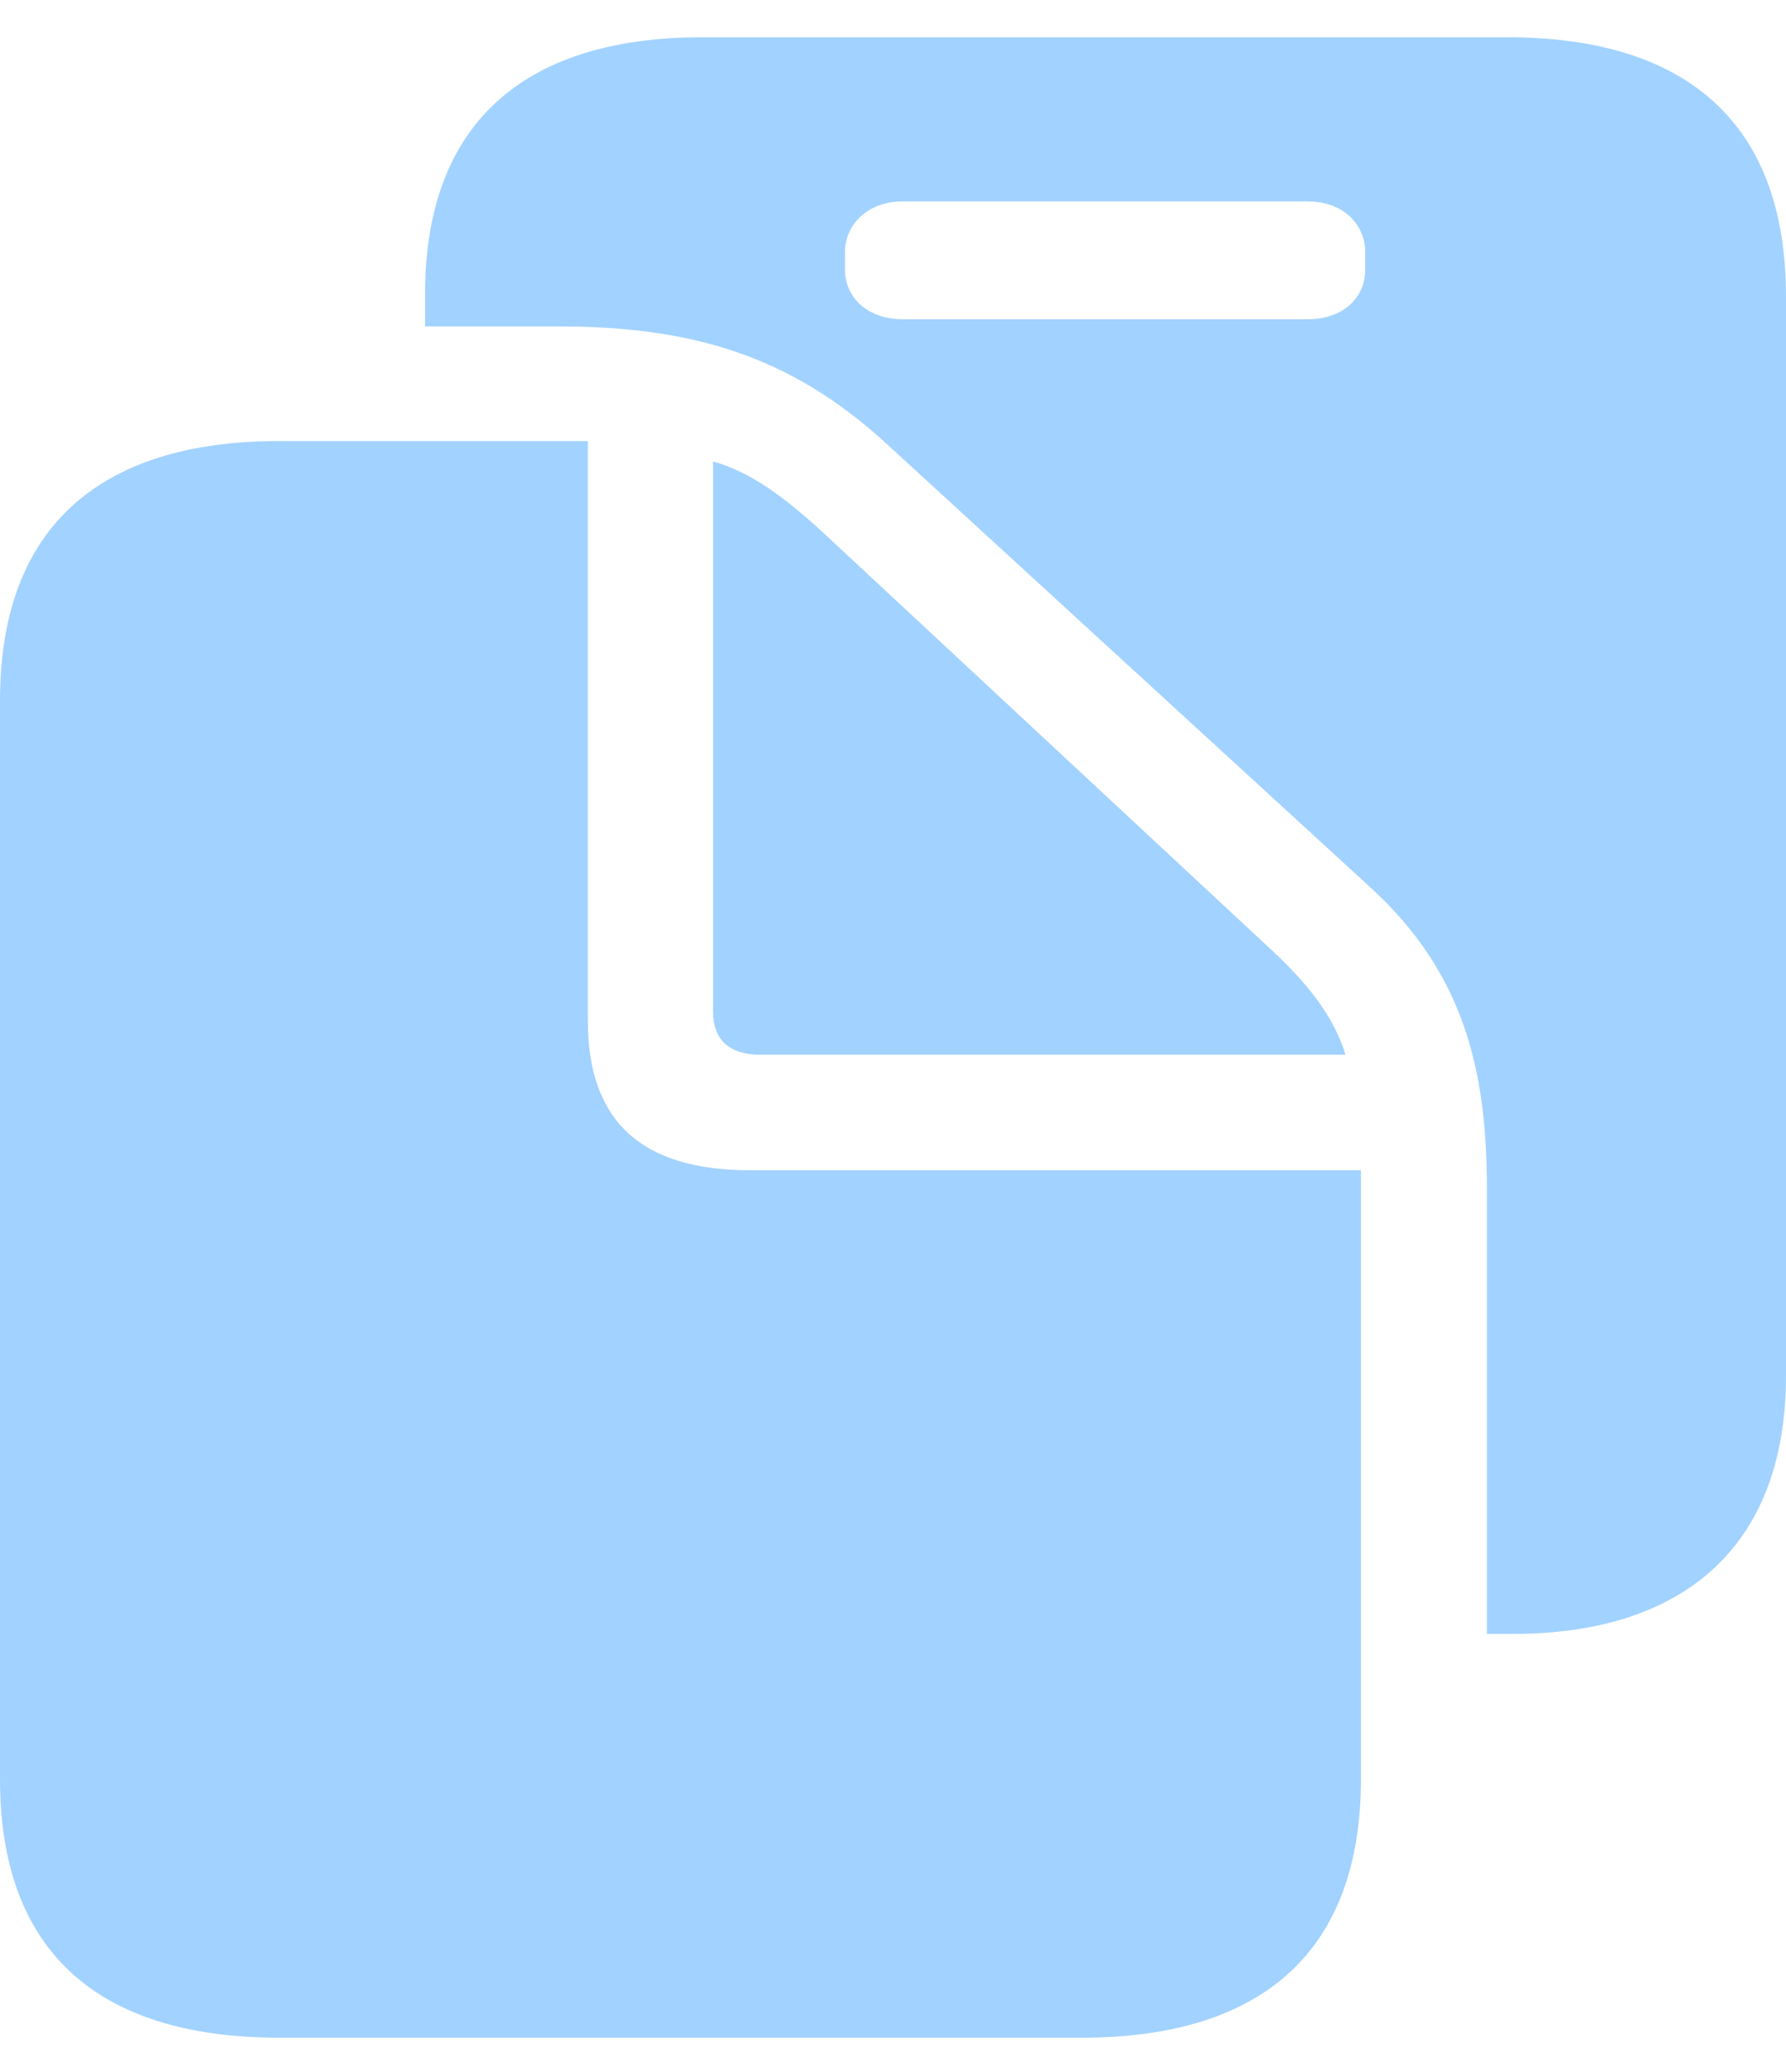 <svg width="25" height="29" viewBox="0 0 25 29" fill="none" xmlns="http://www.w3.org/2000/svg">
<path d="M5.95 4.568H7.798C9.681 4.568 11.049 4.975 12.38 6.184L19.194 12.431C20.489 13.619 20.813 14.982 20.813 16.621V22.868H21.185C23.488 22.868 25 21.713 25 19.25V4.15C25 1.763 23.656 0.521 21.089 0.521H9.837C7.294 0.521 5.95 1.763 5.95 4.117V4.568ZM11.828 3.776V3.523C11.828 3.193 12.092 2.819 12.644 2.819H18.294C18.858 2.819 19.11 3.193 19.11 3.523V3.776C19.11 4.139 18.834 4.469 18.294 4.469H12.644C12.116 4.469 11.828 4.139 11.828 3.776ZM0 24.902C0 27.289 1.344 28.52 3.911 28.52H15.139C17.706 28.52 19.05 27.278 19.05 24.902V16.379H10.497C8.973 16.379 8.229 15.686 8.229 14.29V6.173H3.911C1.344 6.173 0 7.427 0 9.803V24.902ZM10.641 14.762H18.834C18.69 14.29 18.378 13.839 17.838 13.333L11.516 7.449C10.964 6.943 10.497 6.602 9.981 6.459V14.158C9.981 14.553 10.209 14.762 10.641 14.762Z" fill="#A2D2FF" id="icon-project"/>
</svg>
